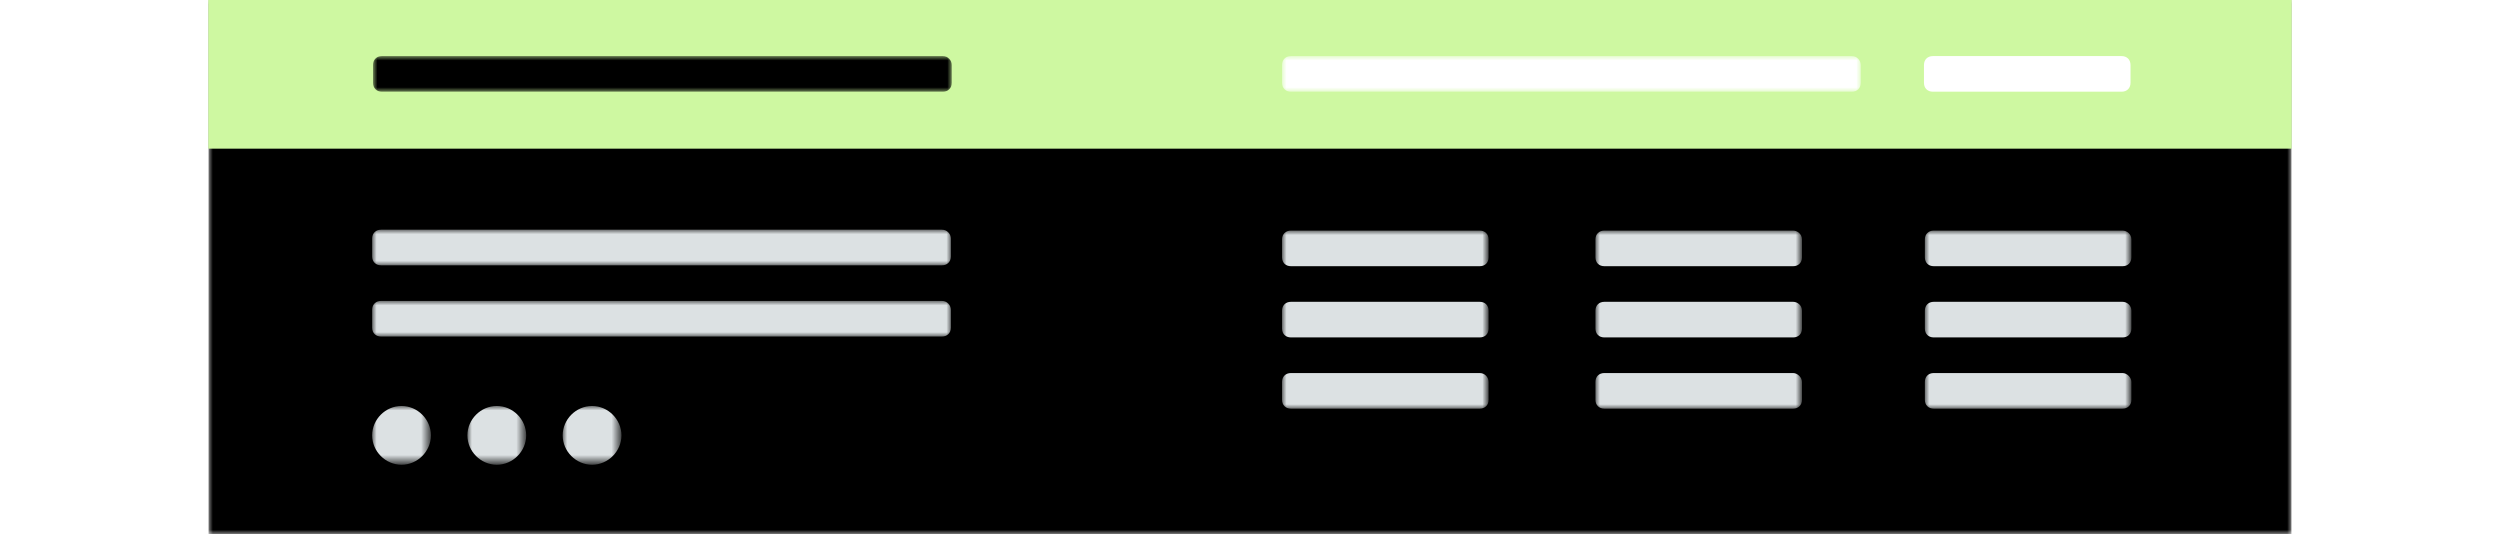 <svg xmlns="http://www.w3.org/2000/svg" xmlns:xlink="http://www.w3.org/1999/xlink"
	width="234px" height="50px"  viewBox="0 0 234 60">
<style type="text/css">
	.st0{clip-path:url(#SVGID_00000149347723311200132280000015348784276920772538_);}
	.st1{fill:#FFFFFF;filter:url(#Adobe_OpacityMaskFilter);}
	.st2{mask:url(#mask0_2003_1047_00000135673121246307893350000010179149468901320098_);}
	.st3{fill:#FFFFFF;filter:url(#Adobe_OpacityMaskFilter_00000153677772880614572230000016107268028970615728_);}
	.st4{mask:url(#mask1_2003_1047_00000081618355432246918170000015121005335571861904_);}
	.st5{fill:#DCE1E3;}
	.st6{fill:#FFFFFF;filter:url(#Adobe_OpacityMaskFilter_00000016047078866115486940000010867128426657267351_);}
	.st7{mask:url(#mask2_2003_1047_00000131341839835531796810000005019026627504142981_);}
	.st8{fill:#FFFFFF;filter:url(#Adobe_OpacityMaskFilter_00000034799840833899613950000017643721359100139684_);}
	.st9{mask:url(#mask3_2003_1047_00000167391232637284747070000006149285280665278126_);}
	.st10{fill:#FFFFFF;filter:url(#Adobe_OpacityMaskFilter_00000074410459314964187790000015257834464026203582_);}
	.st11{mask:url(#mask5_2003_1047_00000082362464235791709450000004856080179309455496_);}
	.st12{fill:#FFFFFF;filter:url(#Adobe_OpacityMaskFilter_00000068661570785878170660000013972689392535302307_);}
	.st13{mask:url(#mask6_2003_1047_00000043459392503053016040000005812994082508390016_);}
	.st14{fill:#FFFFFF;filter:url(#Adobe_OpacityMaskFilter_00000168099439476932925100000016074359440813787273_);}
	.st15{mask:url(#mask7_2003_1047_00000022544533279275280390000002970931198134442413_);}
	.st16{fill:#FFFFFF;filter:url(#Adobe_OpacityMaskFilter_00000119817596960876349520000014594154211782861702_);}
	.st17{mask:url(#mask8_2003_1047_00000085214633185748106100000008443256246135608192_);}
	.st18{fill:#FFFFFF;filter:url(#Adobe_OpacityMaskFilter_00000106126740438548211790000008204220461794051458_);}
	.st19{mask:url(#mask9_2003_1047_00000177464332118759777340000007457295834384224152_);}
	.st20{fill:#CEF8A1;}
	.st21{fill:#FFFFFF;filter:url(#Adobe_OpacityMaskFilter_00000158017297409399453100000005547287187481706159_);}
	.st22{mask:url(#mask5_2003_1047_00000055704535195217019860000015435698572501064081_);}
	.st23{fill:#FFFFFF;}
	.st24{fill:#FFFFFF;filter:url(#Adobe_OpacityMaskFilter_00000109008904057293594260000011841559130436117170_);}
	.st25{mask:url(#mask5_2003_1047_00000065047473723516883760000000288995503726414473_);}
</style>
<g>
	<defs>
		<rect id="SVGID_1_" y="0" width="234" height="60"/>
	</defs>
	<clipPath id="SVGID_00000141436173161805275610000000396582253120364421_">
		<use xlink:href="#SVGID_1_"  style="overflow:visible;"/>
	</clipPath>
	<g style="clip-path:url(#SVGID_00000141436173161805275610000000396582253120364421_);">
		<defs>
			<filter id="Adobe_OpacityMaskFilter" filterUnits="userSpaceOnUse" x="0" y="0" width="234" height="60">
				<feColorMatrix  type="matrix" values="1 0 0 0 0  0 1 0 0 0  0 0 1 0 0  0 0 0 1 0"/>
			</filter>
		</defs>
		
			<mask maskUnits="userSpaceOnUse" x="0" y="0" width="234" height="60" id="mask0_2003_1047_00000135673121246307893350000010179149468901320098_">
			<path class="st1" d="M234,0H0v60h234V0z"/>
		</mask>
		<g class="st2">
			<path d="M234,0H0v60h234V0z"/>
		</g>
		<defs>
			
				<filter id="Adobe_OpacityMaskFilter_00000003081803838150392670000002318943255283667860_" filterUnits="userSpaceOnUse" x="39.8" y="45.6" width="6.6" height="6.6">
				<feColorMatrix  type="matrix" values="1 0 0 0 0  0 1 0 0 0  0 0 1 0 0  0 0 0 1 0"/>
			</filter>
		</defs>
		
			<mask maskUnits="userSpaceOnUse" x="39.8" y="45.6" width="6.6" height="6.6" id="mask1_2003_1047_00000081618355432246918170000015121005335571861904_">
			<path style="fill:#FFFFFF;filter:url(#Adobe_OpacityMaskFilter_00000003081803838150392670000002318943255283667860_);" d="
				M234,2H0v60h234V2z"/>
		</mask>
		<g class="st4">
			<path class="st5" d="M43.1,52.2c1.8,0,3.3-1.5,3.3-3.3c0-1.8-1.5-3.3-3.3-3.3c-1.8,0-3.3,1.5-3.3,3.3
				C39.8,50.7,41.3,52.2,43.1,52.2z"/>
		</g>
		<defs>
			
				<filter id="Adobe_OpacityMaskFilter_00000110468767520166698730000003979721249124029374_" filterUnits="userSpaceOnUse" x="29.1" y="45.6" width="6.6" height="6.6">
				<feColorMatrix  type="matrix" values="1 0 0 0 0  0 1 0 0 0  0 0 1 0 0  0 0 0 1 0"/>
			</filter>
		</defs>
		
			<mask maskUnits="userSpaceOnUse" x="29.1" y="45.6" width="6.6" height="6.6" id="mask2_2003_1047_00000131341839835531796810000005019026627504142981_">
			<path style="fill:#FFFFFF;filter:url(#Adobe_OpacityMaskFilter_00000110468767520166698730000003979721249124029374_);" d="
				M234,2H0v60h234V2z"/>
		</mask>
		<g class="st7">
			<path class="st5" d="M32.4,52.2c1.8,0,3.3-1.5,3.3-3.3c0-1.8-1.5-3.3-3.3-3.3c-1.8,0-3.3,1.5-3.3,3.3
				C29.1,50.7,30.6,52.2,32.4,52.2z"/>
		</g>
		<defs>
			
				<filter id="Adobe_OpacityMaskFilter_00000057129988792055483160000015263216419806526651_" filterUnits="userSpaceOnUse" x="18.4" y="45.6" width="6.6" height="6.6">
				<feColorMatrix  type="matrix" values="1 0 0 0 0  0 1 0 0 0  0 0 1 0 0  0 0 0 1 0"/>
			</filter>
		</defs>
		
			<mask maskUnits="userSpaceOnUse" x="18.4" y="45.6" width="6.6" height="6.6" id="mask3_2003_1047_00000167391232637284747070000006149285280665278126_">
			<path style="fill:#FFFFFF;filter:url(#Adobe_OpacityMaskFilter_00000057129988792055483160000015263216419806526651_);" d="
				M234,2H0v60h234V2z"/>
		</mask>
		<g class="st9">
			<path class="st5" d="M21.7,52.2c1.8,0,3.3-1.5,3.3-3.3c0-1.8-1.5-3.3-3.3-3.3c-1.8,0-3.3,1.5-3.3,3.3
				C18.4,50.7,19.9,52.2,21.7,52.2z"/>
		</g>
		<defs>
			
				<filter id="Adobe_OpacityMaskFilter_00000031914903790667691220000003331740099435762607_" filterUnits="userSpaceOnUse" x="18.4" y="25.8" width="65" height="4">
				<feColorMatrix  type="matrix" values="1 0 0 0 0  0 1 0 0 0  0 0 1 0 0  0 0 0 1 0"/>
			</filter>
		</defs>
		
			<mask maskUnits="userSpaceOnUse" x="18.4" y="25.8" width="65" height="4" id="mask5_2003_1047_00000082362464235791709450000004856080179309455496_">
			<path style="fill:#FFFFFF;filter:url(#Adobe_OpacityMaskFilter_00000031914903790667691220000003331740099435762607_);" d="
				M234,5H0v60h234V5z"/>
		</mask>
		<g class="st11">
			<path class="st5" d="M82.4,25.8h-63c-0.6,0-1,0.4-1,1v2c0,0.6,0.4,1,1,1h63c0.6,0,1-0.4,1-1v-2C83.4,26.3,83,25.8,82.4,25.8z"/>
		</g>
		<defs>
			
				<filter id="Adobe_OpacityMaskFilter_00000108308627491310277350000007196973336747285424_" filterUnits="userSpaceOnUse" x="18.4" y="33.8" width="65" height="4">
				<feColorMatrix  type="matrix" values="1 0 0 0 0  0 1 0 0 0  0 0 1 0 0  0 0 0 1 0"/>
			</filter>
		</defs>
		
			<mask maskUnits="userSpaceOnUse" x="18.4" y="33.8" width="65" height="4" id="mask6_2003_1047_00000043459392503053016040000005812994082508390016_">
			<path style="fill:#FFFFFF;filter:url(#Adobe_OpacityMaskFilter_00000108308627491310277350000007196973336747285424_);" d="
				M234,5H0v60h234V5z"/>
		</mask>
		<g class="st13">
			<path class="st5" d="M82.4,33.8h-63c-0.6,0-1,0.4-1,1v2c0,0.6,0.4,1,1,1h63c0.6,0,1-0.4,1-1v-2C83.4,34.3,83,33.8,82.4,33.8z"/>
		</g>
		<defs>
			
				<filter id="Adobe_OpacityMaskFilter_00000137841859099348080910000017084995902422334396_" filterUnits="userSpaceOnUse" x="120.6" y="25.9" width="23.2" height="20">
				<feColorMatrix  type="matrix" values="1 0 0 0 0  0 1 0 0 0  0 0 1 0 0  0 0 0 1 0"/>
			</filter>
		</defs>
		
			<mask maskUnits="userSpaceOnUse" x="120.6" y="25.9" width="23.2" height="20" id="mask7_2003_1047_00000022544533279275280390000002970931198134442413_">
			<path style="fill:#FFFFFF;filter:url(#Adobe_OpacityMaskFilter_00000137841859099348080910000017084995902422334396_);" d="
				M234,5H0v60h234V5z"/>
		</mask>
		<g class="st15">
			<path class="st5" d="M142.8,25.9h-21.2c-0.6,0-1,0.4-1,1v2c0,0.6,0.4,1,1,1h21.2c0.6,0,1-0.4,1-1v-2
				C143.8,26.3,143.4,25.9,142.8,25.9z"/>
			<path class="st5" d="M142.8,33.9h-21.2c-0.6,0-1,0.4-1,1v2c0,0.6,0.4,1,1,1h21.2c0.6,0,1-0.4,1-1v-2
				C143.8,34.3,143.4,33.9,142.8,33.9z"/>
			<path class="st5" d="M142.8,41.9h-21.2c-0.6,0-1,0.4-1,1v2c0,0.6,0.4,1,1,1h21.2c0.6,0,1-0.4,1-1v-2
				C143.8,42.4,143.4,41.9,142.8,41.9z"/>
		</g>
		<defs>
			
				<filter id="Adobe_OpacityMaskFilter_00000026160573216252420380000010530444815807450298_" filterUnits="userSpaceOnUse" x="155.8" y="25.9" width="23.2" height="20">
				<feColorMatrix  type="matrix" values="1 0 0 0 0  0 1 0 0 0  0 0 1 0 0  0 0 0 1 0"/>
			</filter>
		</defs>
		
			<mask maskUnits="userSpaceOnUse" x="155.8" y="25.9" width="23.2" height="20" id="mask8_2003_1047_00000085214633185748106100000008443256246135608192_">
			<path style="fill:#FFFFFF;filter:url(#Adobe_OpacityMaskFilter_00000026160573216252420380000010530444815807450298_);" d="
				M234,5H0v60h234V5z"/>
		</mask>
		<g class="st17">
			<path class="st5" d="M178,25.9h-21.2c-0.6,0-1,0.4-1,1v2c0,0.6,0.4,1,1,1H178c0.6,0,1-0.4,1-1v-2C179,26.3,178.5,25.9,178,25.9z"
				/>
			<path class="st5" d="M178,33.9h-21.2c-0.6,0-1,0.4-1,1v2c0,0.6,0.4,1,1,1H178c0.6,0,1-0.4,1-1v-2C179,34.3,178.5,33.9,178,33.9z"
				/>
			<path class="st5" d="M178,41.9h-21.2c-0.6,0-1,0.4-1,1v2c0,0.6,0.4,1,1,1H178c0.6,0,1-0.4,1-1v-2C179,42.4,178.5,41.9,178,41.9z"
				/>
		</g>
		<defs>
			
				<filter id="Adobe_OpacityMaskFilter_00000052805380297461852420000006305001605962101679_" filterUnits="userSpaceOnUse" x="192.8" y="25.9" width="23.2" height="20">
				<feColorMatrix  type="matrix" values="1 0 0 0 0  0 1 0 0 0  0 0 1 0 0  0 0 0 1 0"/>
			</filter>
		</defs>
		
			<mask maskUnits="userSpaceOnUse" x="192.8" y="25.9" width="23.2" height="20" id="mask9_2003_1047_00000177464332118759777340000007457295834384224152_">
			<path style="fill:#FFFFFF;filter:url(#Adobe_OpacityMaskFilter_00000052805380297461852420000006305001605962101679_);" d="
				M234,5H0v60h234V5z"/>
		</mask>
		<g class="st19">
			<path class="st5" d="M215,25.9h-21.2c-0.6,0-1,0.4-1,1v2c0,0.6,0.4,1,1,1H215c0.6,0,1-0.4,1-1v-2C216,26.3,215.5,25.9,215,25.9z"
				/>
			<path class="st5" d="M215,33.9h-21.2c-0.6,0-1,0.4-1,1v2c0,0.6,0.4,1,1,1H215c0.6,0,1-0.4,1-1v-2C216,34.3,215.5,33.9,215,33.9z"
				/>
			<path class="st5" d="M215,41.9h-21.2c-0.6,0-1,0.4-1,1v2c0,0.6,0.4,1,1,1H215c0.6,0,1-0.4,1-1v-2C216,42.4,215.5,41.9,215,41.9z"
				/>
		</g>
		<rect y="0" class="st20" width="234" height="16.7"/>
	</g>
</g>
<defs>
	
		<filter id="Adobe_OpacityMaskFilter_00000086674274189309568910000015513882452719031999_" filterUnits="userSpaceOnUse" x="120.6" y="6.3" width="65" height="4">
		<feColorMatrix  type="matrix" values="1 0 0 0 0  0 1 0 0 0  0 0 1 0 0  0 0 0 1 0"/>
	</filter>
</defs>
<mask maskUnits="userSpaceOnUse" x="120.6" y="6.3" width="65" height="4" id="mask5_2003_1047_00000055704535195217019860000015435698572501064081_">
	<path style="fill:#FFFFFF;filter:url(#Adobe_OpacityMaskFilter_00000086674274189309568910000015513882452719031999_);" d="
		M336.2-14.5h-234v60h234V-14.5z"/>
</mask>
<g class="st22">
	<path class="st23" d="M184.6,6.3h-63c-0.6,0-1,0.4-1,1v2c0,0.6,0.4,1,1,1h63c0.6,0,1-0.4,1-1v-2C185.6,6.8,185.2,6.3,184.6,6.3z"/>
</g>
<path class="st23" d="M214.9,6.3h-21.2c-0.6,0-1,0.4-1,1v2c0,0.6,0.4,1,1,1h21.2c0.6,0,1-0.4,1-1v-2C215.9,6.7,215.5,6.3,214.9,6.3z
	"/>
<defs>
	
		<filter id="Adobe_OpacityMaskFilter_00000052823431937906845440000002400599129510139571_" filterUnits="userSpaceOnUse" x="18.5" y="6.3" width="65" height="4">
		<feColorMatrix  type="matrix" values="1 0 0 0 0  0 1 0 0 0  0 0 1 0 0  0 0 0 1 0"/>
	</filter>
</defs>
<mask maskUnits="userSpaceOnUse" x="18.5" y="6.3" width="65" height="4" id="mask5_2003_1047_00000065047473723516883760000000288995503726414473_">
	<path style="fill:#FFFFFF;filter:url(#Adobe_OpacityMaskFilter_00000052823431937906845440000002400599129510139571_);" d="
		M234.1-14.5H0.1v60h234V-14.5z"/>
</mask>
<g class="st25">
	<path d="M82.5,6.3h-63c-0.6,0-1,0.4-1,1v2c0,0.6,0.4,1,1,1h63c0.6,0,1-0.4,1-1v-2C83.5,6.8,83.1,6.3,82.5,6.3z"/>
</g>
</svg>
